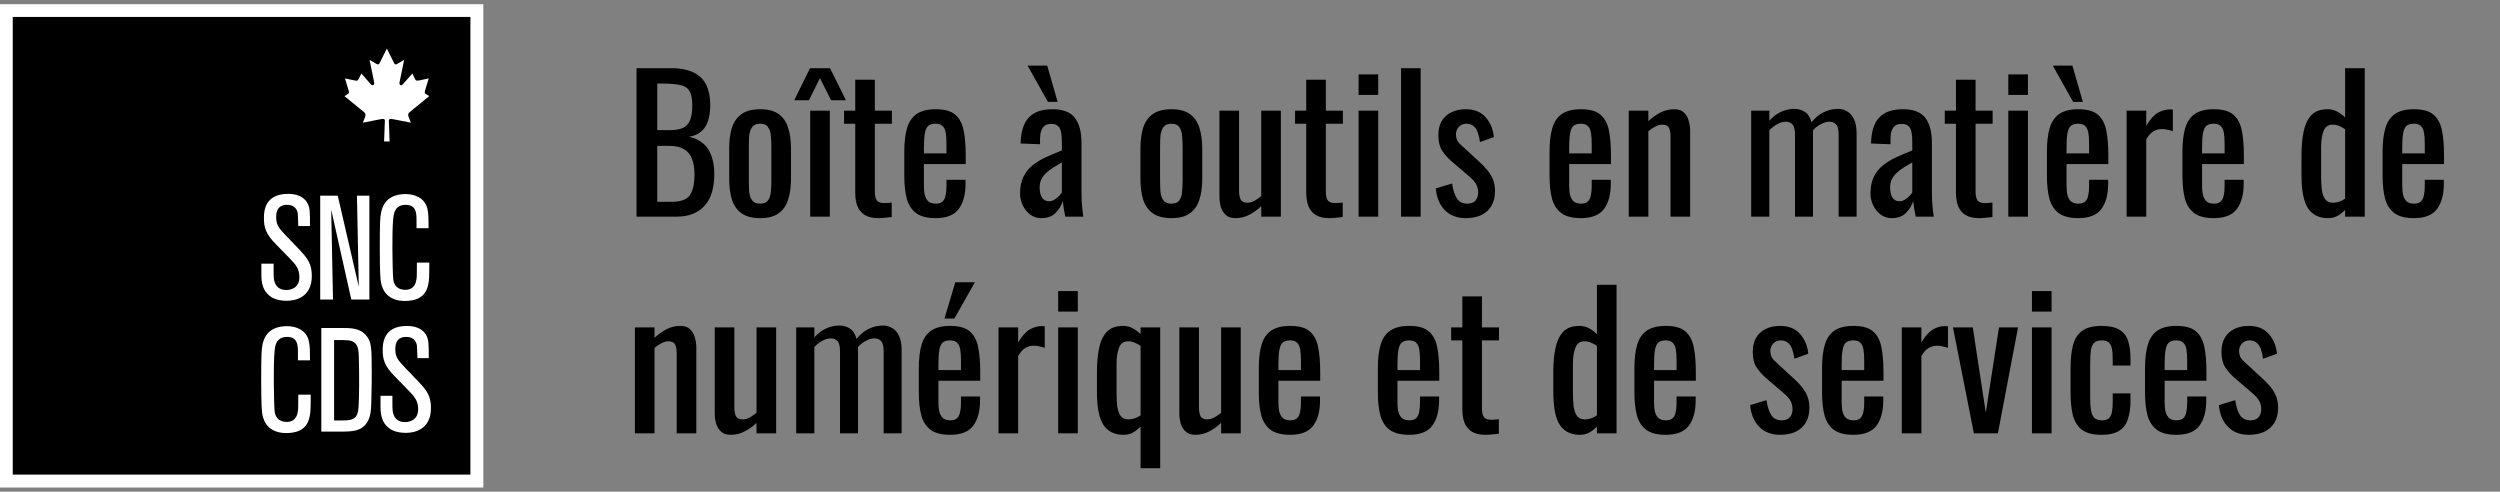 <svg width="300" height="59" viewBox="0 0 300 59" fill="none" xmlns="http://www.w3.org/2000/svg">
<rect x="0" y="0" width="300" height="59" fill="#808080" stroke="none"/>
<g clip-path="url(#clip0_449_6085)">
<path d="M76.386 26V8.18H80.478C81.285 8.18 81.981 8.268 82.568 8.444C83.169 8.62 83.668 8.891 84.064 9.258C84.46 9.625 84.753 10.094 84.944 10.666C85.135 11.223 85.23 11.883 85.23 12.646C85.23 13.379 85.135 14.017 84.944 14.56C84.768 15.088 84.489 15.506 84.108 15.814C83.741 16.122 83.265 16.32 82.678 16.408C83.397 16.569 83.976 16.848 84.416 17.244C84.856 17.625 85.179 18.124 85.384 18.74C85.604 19.341 85.714 20.067 85.714 20.918C85.714 21.681 85.626 22.377 85.45 23.008C85.274 23.639 84.995 24.174 84.614 24.614C84.247 25.054 83.771 25.399 83.184 25.648C82.612 25.883 81.93 26 81.138 26H76.386ZM78.872 24.218H80.544C81.659 24.218 82.399 23.961 82.766 23.448C83.147 22.92 83.338 22.077 83.338 20.918C83.338 20.17 83.235 19.547 83.03 19.048C82.839 18.535 82.524 18.153 82.084 17.904C81.659 17.64 81.079 17.508 80.346 17.508H78.872V24.218ZM78.872 15.616H80.346C81.05 15.616 81.6 15.521 81.996 15.33C82.392 15.125 82.671 14.802 82.832 14.362C82.993 13.922 83.074 13.35 83.074 12.646C83.074 11.825 82.949 11.231 82.7 10.864C82.451 10.497 82.062 10.27 81.534 10.182C81.006 10.079 80.317 10.028 79.466 10.028H78.872V15.616ZM91.223 26.176C90.284 26.176 89.544 25.985 89.001 25.604C88.458 25.223 88.07 24.68 87.835 23.976C87.615 23.272 87.505 22.443 87.505 21.49V17.794C87.505 16.841 87.615 16.012 87.835 15.308C88.07 14.604 88.458 14.061 89.001 13.68C89.544 13.299 90.284 13.108 91.223 13.108C92.162 13.108 92.895 13.299 93.423 13.68C93.966 14.061 94.347 14.604 94.567 15.308C94.802 16.012 94.919 16.841 94.919 17.794V21.49C94.919 22.443 94.802 23.272 94.567 23.976C94.347 24.68 93.966 25.223 93.423 25.604C92.895 25.985 92.162 26.176 91.223 26.176ZM91.223 24.438C91.678 24.438 91.993 24.306 92.169 24.042C92.36 23.778 92.47 23.433 92.499 23.008C92.543 22.568 92.565 22.113 92.565 21.644V17.662C92.565 17.178 92.543 16.723 92.499 16.298C92.47 15.873 92.36 15.528 92.169 15.264C91.993 14.985 91.678 14.846 91.223 14.846C90.768 14.846 90.446 14.985 90.255 15.264C90.064 15.528 89.947 15.873 89.903 16.298C89.874 16.723 89.859 17.178 89.859 17.662V21.644C89.859 22.113 89.874 22.568 89.903 23.008C89.947 23.433 90.064 23.778 90.255 24.042C90.446 24.306 90.768 24.438 91.223 24.438ZM97.225 26V13.284H99.579V26H97.225ZM95.311 12.03L97.203 8.18H99.601L101.515 12.03H99.733L98.391 9.368L97.071 12.03H95.311ZM105.379 26.176C104.719 26.176 104.183 26.051 103.773 25.802C103.377 25.553 103.083 25.201 102.893 24.746C102.717 24.291 102.629 23.756 102.629 23.14V14.846H101.287V13.284H102.629V9.566H104.983V13.284H107.029V14.846H104.983V22.986C104.983 23.485 105.063 23.844 105.225 24.064C105.386 24.269 105.694 24.372 106.149 24.372C106.266 24.372 106.398 24.365 106.545 24.35C106.706 24.335 106.86 24.321 107.007 24.306V26.044C106.713 26.088 106.442 26.117 106.193 26.132C105.943 26.161 105.672 26.176 105.379 26.176ZM112.278 26.176C111.281 26.176 110.511 25.985 109.968 25.604C109.426 25.208 109.044 24.636 108.824 23.888C108.619 23.125 108.516 22.194 108.516 21.094V18.19C108.516 17.061 108.626 16.122 108.846 15.374C109.066 14.626 109.448 14.061 109.99 13.68C110.548 13.299 111.31 13.108 112.278 13.108C113.349 13.108 114.134 13.328 114.632 13.768C115.146 14.208 115.483 14.846 115.644 15.682C115.806 16.503 115.886 17.493 115.886 18.652V19.686H110.87V22.238C110.87 22.751 110.914 23.169 111.002 23.492C111.105 23.815 111.259 24.057 111.464 24.218C111.684 24.365 111.963 24.438 112.3 24.438C112.652 24.438 112.916 24.357 113.092 24.196C113.283 24.02 113.408 23.778 113.466 23.47C113.54 23.147 113.576 22.773 113.576 22.348V21.578H115.864V22.062C115.864 23.338 115.593 24.343 115.05 25.076C114.508 25.809 113.584 26.176 112.278 26.176ZM110.87 18.41H113.576V17.266C113.576 16.738 113.547 16.298 113.488 15.946C113.43 15.579 113.305 15.308 113.114 15.132C112.938 14.941 112.652 14.846 112.256 14.846C111.875 14.846 111.582 14.934 111.376 15.11C111.186 15.286 111.054 15.587 110.98 16.012C110.907 16.423 110.87 16.995 110.87 17.728V18.41ZM124.959 26.176C124.461 26.176 124.021 26.037 123.639 25.758C123.258 25.465 122.957 25.098 122.737 24.658C122.517 24.203 122.407 23.727 122.407 23.228C122.407 22.436 122.539 21.769 122.803 21.226C123.067 20.683 123.427 20.229 123.881 19.862C124.351 19.481 124.886 19.151 125.487 18.872C126.103 18.593 126.749 18.322 127.423 18.058V17.156C127.423 16.643 127.394 16.217 127.335 15.88C127.277 15.543 127.152 15.293 126.961 15.132C126.785 14.956 126.514 14.868 126.147 14.868C125.825 14.868 125.561 14.941 125.355 15.088C125.165 15.235 125.025 15.447 124.937 15.726C124.849 15.99 124.805 16.305 124.805 16.672V17.31L122.473 17.222C122.503 15.814 122.825 14.78 123.441 14.12C124.057 13.445 125.011 13.108 126.301 13.108C127.563 13.108 128.457 13.453 128.985 14.142C129.513 14.831 129.777 15.829 129.777 17.134V22.942C129.777 23.338 129.785 23.719 129.799 24.086C129.829 24.453 129.858 24.797 129.887 25.12C129.931 25.428 129.968 25.721 129.997 26H127.841C127.797 25.765 127.739 25.472 127.665 25.12C127.607 24.753 127.563 24.423 127.533 24.13C127.387 24.629 127.101 25.098 126.675 25.538C126.265 25.963 125.693 26.176 124.959 26.176ZM125.883 24.152C126.118 24.152 126.338 24.086 126.543 23.954C126.749 23.822 126.932 23.675 127.093 23.514C127.255 23.338 127.365 23.199 127.423 23.096V19.488C127.057 19.693 126.712 19.899 126.389 20.104C126.067 20.309 125.781 20.529 125.531 20.764C125.297 20.984 125.106 21.241 124.959 21.534C124.827 21.813 124.761 22.135 124.761 22.502C124.761 23.015 124.857 23.419 125.047 23.712C125.238 24.005 125.517 24.152 125.883 24.152ZM125.751 12.228L123.309 7.872H125.663L126.917 12.228H125.751ZM140.573 26.176C139.634 26.176 138.893 25.985 138.351 25.604C137.808 25.223 137.419 24.68 137.185 23.976C136.965 23.272 136.855 22.443 136.855 21.49V17.794C136.855 16.841 136.965 16.012 137.185 15.308C137.419 14.604 137.808 14.061 138.351 13.68C138.893 13.299 139.634 13.108 140.573 13.108C141.511 13.108 142.245 13.299 142.773 13.68C143.315 14.061 143.697 14.604 143.917 15.308C144.151 16.012 144.269 16.841 144.269 17.794V21.49C144.269 22.443 144.151 23.272 143.917 23.976C143.697 24.68 143.315 25.223 142.773 25.604C142.245 25.985 141.511 26.176 140.573 26.176ZM140.573 24.438C141.027 24.438 141.343 24.306 141.519 24.042C141.709 23.778 141.819 23.433 141.849 23.008C141.893 22.568 141.915 22.113 141.915 21.644V17.662C141.915 17.178 141.893 16.723 141.849 16.298C141.819 15.873 141.709 15.528 141.519 15.264C141.343 14.985 141.027 14.846 140.573 14.846C140.118 14.846 139.795 14.985 139.605 15.264C139.414 15.528 139.297 15.873 139.253 16.298C139.223 16.723 139.209 17.178 139.209 17.662V21.644C139.209 22.113 139.223 22.568 139.253 23.008C139.297 23.433 139.414 23.778 139.605 24.042C139.795 24.306 140.118 24.438 140.573 24.438ZM148.246 26.176C147.748 26.176 147.359 26.044 147.08 25.78C146.802 25.516 146.604 25.186 146.486 24.79C146.384 24.394 146.332 23.991 146.332 23.58V13.284H148.686V22.876C148.686 23.331 148.752 23.69 148.884 23.954C149.016 24.203 149.288 24.328 149.698 24.328C149.962 24.328 150.234 24.255 150.512 24.108C150.806 23.947 151.084 23.756 151.348 23.536V13.284H153.702V26H151.348V24.746C150.938 25.142 150.468 25.479 149.94 25.758C149.427 26.037 148.862 26.176 148.246 26.176ZM159.498 26.176C158.838 26.176 158.303 26.051 157.892 25.802C157.496 25.553 157.203 25.201 157.012 24.746C156.836 24.291 156.748 23.756 156.748 23.14V14.846H155.406V13.284H156.748V9.566H159.102V13.284H161.148V14.846H159.102V22.986C159.102 23.485 159.183 23.844 159.344 24.064C159.505 24.269 159.813 24.372 160.268 24.372C160.385 24.372 160.517 24.365 160.664 24.35C160.825 24.335 160.979 24.321 161.126 24.306V26.044C160.833 26.088 160.561 26.117 160.312 26.132C160.063 26.161 159.791 26.176 159.498 26.176ZM163.031 26V13.284H165.385V26H163.031ZM163.031 11.392V8.928H165.385V11.392H163.031ZM168.125 26V8.18H170.479V26H168.125ZM175.88 26.176C174.839 26.176 174.003 25.853 173.372 25.208C172.741 24.548 172.382 23.683 172.294 22.612L174.252 22.018C174.369 22.825 174.567 23.433 174.846 23.844C175.125 24.24 175.535 24.438 176.078 24.438C176.503 24.438 176.826 24.321 177.046 24.086C177.266 23.837 177.376 23.507 177.376 23.096C177.376 22.729 177.295 22.399 177.134 22.106C176.973 21.813 176.709 21.512 176.342 21.204L174.164 19.334C173.724 18.953 173.35 18.527 173.042 18.058C172.749 17.589 172.602 16.98 172.602 16.232C172.602 15.557 172.734 14.993 172.998 14.538C173.277 14.069 173.658 13.717 174.142 13.482C174.641 13.233 175.22 13.108 175.88 13.108C176.936 13.108 177.743 13.438 178.3 14.098C178.857 14.743 179.18 15.528 179.268 16.452L177.596 17.046C177.537 16.606 177.449 16.225 177.332 15.902C177.215 15.565 177.046 15.308 176.826 15.132C176.606 14.941 176.32 14.846 175.968 14.846C175.587 14.846 175.279 14.978 175.044 15.242C174.824 15.491 174.714 15.792 174.714 16.144C174.714 16.364 174.758 16.584 174.846 16.804C174.949 17.009 175.117 17.215 175.352 17.42L177.596 19.488C177.904 19.767 178.19 20.067 178.454 20.39C178.733 20.713 178.96 21.079 179.136 21.49C179.312 21.901 179.4 22.377 179.4 22.92C179.4 23.639 179.253 24.24 178.96 24.724C178.667 25.208 178.256 25.575 177.728 25.824C177.2 26.059 176.584 26.176 175.88 26.176ZM189.708 26.176C188.711 26.176 187.941 25.985 187.398 25.604C186.855 25.208 186.474 24.636 186.254 23.888C186.049 23.125 185.946 22.194 185.946 21.094V18.19C185.946 17.061 186.056 16.122 186.276 15.374C186.496 14.626 186.877 14.061 187.42 13.68C187.977 13.299 188.74 13.108 189.708 13.108C190.779 13.108 191.563 13.328 192.062 13.768C192.575 14.208 192.913 14.846 193.074 15.682C193.235 16.503 193.316 17.493 193.316 18.652V19.686H188.3V22.238C188.3 22.751 188.344 23.169 188.432 23.492C188.535 23.815 188.689 24.057 188.894 24.218C189.114 24.365 189.393 24.438 189.73 24.438C190.082 24.438 190.346 24.357 190.522 24.196C190.713 24.02 190.837 23.778 190.896 23.47C190.969 23.147 191.006 22.773 191.006 22.348V21.578H193.294V22.062C193.294 23.338 193.023 24.343 192.48 25.076C191.937 25.809 191.013 26.176 189.708 26.176ZM188.3 18.41H191.006V17.266C191.006 16.738 190.977 16.298 190.918 15.946C190.859 15.579 190.735 15.308 190.544 15.132C190.368 14.941 190.082 14.846 189.686 14.846C189.305 14.846 189.011 14.934 188.806 15.11C188.615 15.286 188.483 15.587 188.41 16.012C188.337 16.423 188.3 16.995 188.3 17.728V18.41ZM195.448 26V13.284H197.802V14.538C198.227 14.142 198.696 13.805 199.21 13.526C199.723 13.247 200.288 13.108 200.904 13.108C201.417 13.108 201.806 13.24 202.07 13.504C202.348 13.768 202.539 14.098 202.642 14.494C202.759 14.89 202.818 15.293 202.818 15.704V26H200.464V16.386C200.464 15.931 200.398 15.579 200.266 15.33C200.134 15.081 199.862 14.956 199.452 14.956C199.188 14.956 198.909 15.037 198.616 15.198C198.337 15.345 198.066 15.528 197.802 15.748V26H195.448ZM210.143 26V13.284H212.321V14.494C212.746 14.01 213.216 13.651 213.729 13.416C214.242 13.181 214.77 13.064 215.313 13.064C215.782 13.064 216.2 13.181 216.567 13.416C216.948 13.651 217.22 14.069 217.381 14.67C217.836 14.113 218.327 13.709 218.855 13.46C219.398 13.196 219.962 13.064 220.549 13.064C220.96 13.064 221.334 13.167 221.671 13.372C222.008 13.563 222.28 13.878 222.485 14.318C222.69 14.743 222.793 15.308 222.793 16.012V26H220.637V16.166C220.637 15.55 220.534 15.139 220.329 14.934C220.138 14.714 219.874 14.604 219.537 14.604C219.214 14.604 218.877 14.699 218.525 14.89C218.173 15.066 217.85 15.315 217.557 15.638C217.557 15.697 217.557 15.755 217.557 15.814C217.557 15.873 217.557 15.939 217.557 16.012V26H215.401V16.166C215.401 15.55 215.298 15.139 215.093 14.934C214.902 14.714 214.638 14.604 214.301 14.604C213.978 14.604 213.641 14.699 213.289 14.89C212.952 15.066 212.629 15.315 212.321 15.638V26H210.143ZM227.01 26.176C226.512 26.176 226.072 26.037 225.69 25.758C225.309 25.465 225.008 25.098 224.788 24.658C224.568 24.203 224.458 23.727 224.458 23.228C224.458 22.436 224.59 21.769 224.854 21.226C225.118 20.683 225.478 20.229 225.932 19.862C226.402 19.481 226.937 19.151 227.538 18.872C228.154 18.593 228.8 18.322 229.474 18.058V17.156C229.474 16.643 229.445 16.217 229.386 15.88C229.328 15.543 229.203 15.293 229.012 15.132C228.836 14.956 228.565 14.868 228.198 14.868C227.876 14.868 227.612 14.941 227.406 15.088C227.216 15.235 227.076 15.447 226.988 15.726C226.9 15.99 226.856 16.305 226.856 16.672V17.31L224.524 17.222C224.554 15.814 224.876 14.78 225.492 14.12C226.108 13.445 227.062 13.108 228.352 13.108C229.614 13.108 230.508 13.453 231.036 14.142C231.564 14.831 231.828 15.829 231.828 17.134V22.942C231.828 23.338 231.836 23.719 231.85 24.086C231.88 24.453 231.909 24.797 231.938 25.12C231.982 25.428 232.019 25.721 232.048 26H229.892C229.848 25.765 229.79 25.472 229.716 25.12C229.658 24.753 229.614 24.423 229.584 24.13C229.438 24.629 229.152 25.098 228.726 25.538C228.316 25.963 227.744 26.176 227.01 26.176ZM227.934 24.152C228.169 24.152 228.389 24.086 228.594 23.954C228.8 23.822 228.983 23.675 229.144 23.514C229.306 23.338 229.416 23.199 229.474 23.096V19.488C229.108 19.693 228.763 19.899 228.44 20.104C228.118 20.309 227.832 20.529 227.582 20.764C227.348 20.984 227.157 21.241 227.01 21.534C226.878 21.813 226.812 22.135 226.812 22.502C226.812 23.015 226.908 23.419 227.098 23.712C227.289 24.005 227.568 24.152 227.934 24.152ZM237.465 26.176C236.805 26.176 236.269 26.051 235.859 25.802C235.463 25.553 235.169 25.201 234.979 24.746C234.803 24.291 234.715 23.756 234.715 23.14V14.846H233.373V13.284H234.715V9.566H237.069V13.284H239.115V14.846H237.069V22.986C237.069 23.485 237.149 23.844 237.311 24.064C237.472 24.269 237.78 24.372 238.235 24.372C238.352 24.372 238.484 24.365 238.631 24.35C238.792 24.335 238.946 24.321 239.093 24.306V26.044C238.799 26.088 238.528 26.117 238.279 26.132C238.029 26.161 237.758 26.176 237.465 26.176ZM240.998 26V13.284H243.352V26H240.998ZM240.998 11.392V8.928H243.352V11.392H240.998ZM249.392 26.176C248.394 26.176 247.624 25.985 247.082 25.604C246.539 25.208 246.158 24.636 245.938 23.888C245.732 23.125 245.63 22.194 245.63 21.094V18.19C245.63 17.061 245.74 16.122 245.96 15.374C246.18 14.626 246.561 14.061 247.104 13.68C247.661 13.299 248.424 13.108 249.392 13.108C250.462 13.108 251.247 13.328 251.746 13.768C252.259 14.208 252.596 14.846 252.758 15.682C252.919 16.503 253 17.493 253 18.652V19.686H247.984V22.238C247.984 22.751 248.028 23.169 248.116 23.492C248.218 23.815 248.372 24.057 248.578 24.218C248.798 24.365 249.076 24.438 249.414 24.438C249.766 24.438 250.03 24.357 250.206 24.196C250.396 24.02 250.521 23.778 250.58 23.47C250.653 23.147 250.69 22.773 250.69 22.348V21.578H252.978V22.062C252.978 23.338 252.706 24.343 252.164 25.076C251.621 25.809 250.697 26.176 249.392 26.176ZM247.984 18.41H250.69V17.266C250.69 16.738 250.66 16.298 250.602 15.946C250.543 15.579 250.418 15.308 250.228 15.132C250.052 14.941 249.766 14.846 249.37 14.846C248.988 14.846 248.695 14.934 248.49 15.11C248.299 15.286 248.167 15.587 248.094 16.012C248.02 16.423 247.984 16.995 247.984 17.728V18.41ZM248.776 12.228L246.334 7.872H248.688L249.942 12.228H248.776ZM255.197 26V13.284H257.551V15.088C258.021 14.311 258.49 13.79 258.959 13.526C259.429 13.262 259.898 13.13 260.367 13.13C260.426 13.13 260.477 13.13 260.521 13.13C260.58 13.13 260.653 13.137 260.741 13.152V15.748C260.565 15.675 260.36 15.616 260.125 15.572C259.905 15.513 259.678 15.484 259.443 15.484C259.077 15.484 258.739 15.572 258.431 15.748C258.138 15.909 257.845 16.232 257.551 16.716V26H255.197ZM265.655 26.176C264.658 26.176 263.888 25.985 263.345 25.604C262.803 25.208 262.421 24.636 262.201 23.888C261.996 23.125 261.893 22.194 261.893 21.094V18.19C261.893 17.061 262.003 16.122 262.223 15.374C262.443 14.626 262.825 14.061 263.367 13.68C263.925 13.299 264.687 13.108 265.655 13.108C266.726 13.108 267.511 13.328 268.009 13.768C268.523 14.208 268.86 14.846 269.021 15.682C269.183 16.503 269.263 17.493 269.263 18.652V19.686H264.247V22.238C264.247 22.751 264.291 23.169 264.379 23.492C264.482 23.815 264.636 24.057 264.841 24.218C265.061 24.365 265.34 24.438 265.677 24.438C266.029 24.438 266.293 24.357 266.469 24.196C266.66 24.02 266.785 23.778 266.843 23.47C266.917 23.147 266.953 22.773 266.953 22.348V21.578H269.241V22.062C269.241 23.338 268.97 24.343 268.427 25.076C267.885 25.809 266.961 26.176 265.655 26.176ZM264.247 18.41H266.953V17.266C266.953 16.738 266.924 16.298 266.865 15.946C266.807 15.579 266.682 15.308 266.491 15.132C266.315 14.941 266.029 14.846 265.633 14.846C265.252 14.846 264.959 14.934 264.753 15.11C264.563 15.286 264.431 15.587 264.357 16.012C264.284 16.423 264.247 16.995 264.247 17.728V18.41ZM279.37 26.176C278.3 26.176 277.5 25.787 276.972 25.01C276.444 24.218 276.18 22.883 276.18 21.006V18.542C276.18 17.574 276.261 16.679 276.422 15.858C276.584 15.022 276.884 14.355 277.324 13.856C277.779 13.357 278.439 13.108 279.304 13.108C279.73 13.108 280.118 13.203 280.47 13.394C280.822 13.585 281.138 13.819 281.416 14.098V8.18H283.77V26H281.416V25.186C281.138 25.479 280.83 25.721 280.492 25.912C280.17 26.088 279.796 26.176 279.37 26.176ZM279.964 24.328C280.184 24.328 280.419 24.291 280.668 24.218C280.918 24.13 281.167 24.005 281.416 23.844V15.506C281.211 15.359 280.984 15.235 280.734 15.132C280.485 15.015 280.214 14.956 279.92 14.956C279.378 14.956 279.011 15.22 278.82 15.748C278.63 16.261 278.534 16.885 278.534 17.618V21.204C278.534 21.791 278.564 22.326 278.622 22.81C278.696 23.279 278.835 23.653 279.04 23.932C279.246 24.196 279.554 24.328 279.964 24.328ZM289.675 26.176C288.677 26.176 287.907 25.985 287.365 25.604C286.822 25.208 286.441 24.636 286.221 23.888C286.015 23.125 285.913 22.194 285.913 21.094V18.19C285.913 17.061 286.023 16.122 286.243 15.374C286.463 14.626 286.844 14.061 287.387 13.68C287.944 13.299 288.707 13.108 289.675 13.108C290.745 13.108 291.53 13.328 292.029 13.768C292.542 14.208 292.879 14.846 293.041 15.682C293.202 16.503 293.283 17.493 293.283 18.652V19.686H288.267V22.238C288.267 22.751 288.311 23.169 288.399 23.492C288.501 23.815 288.655 24.057 288.861 24.218C289.081 24.365 289.359 24.438 289.697 24.438C290.049 24.438 290.313 24.357 290.489 24.196C290.679 24.02 290.804 23.778 290.863 23.47C290.936 23.147 290.973 22.773 290.973 22.348V21.578H293.261V22.062C293.261 23.338 292.989 24.343 292.447 25.076C291.904 25.809 290.98 26.176 289.675 26.176ZM288.267 18.41H290.973V17.266C290.973 16.738 290.943 16.298 290.885 15.946C290.826 15.579 290.701 15.308 290.511 15.132C290.335 14.941 290.049 14.846 289.653 14.846C289.271 14.846 288.978 14.934 288.773 15.11C288.582 15.286 288.45 15.587 288.377 16.012C288.303 16.423 288.267 16.995 288.267 17.728V18.41ZM76.188 52V39.284H78.542V40.538C78.967 40.142 79.437 39.805 79.95 39.526C80.463 39.247 81.028 39.108 81.644 39.108C82.157 39.108 82.546 39.24 82.81 39.504C83.089 39.768 83.279 40.098 83.382 40.494C83.499 40.89 83.558 41.293 83.558 41.704V52H81.204V42.386C81.204 41.931 81.138 41.579 81.006 41.33C80.874 41.081 80.603 40.956 80.192 40.956C79.928 40.956 79.649 41.037 79.356 41.198C79.077 41.345 78.806 41.528 78.542 41.748V52H76.188ZM87.682 52.176C87.183 52.176 86.795 52.044 86.516 51.78C86.237 51.516 86.039 51.186 85.922 50.79C85.819 50.394 85.768 49.991 85.768 49.58V39.284H88.122V48.876C88.122 49.331 88.188 49.69 88.32 49.954C88.452 50.203 88.723 50.328 89.134 50.328C89.398 50.328 89.669 50.255 89.948 50.108C90.241 49.947 90.52 49.756 90.784 49.536V39.284H93.138V52H90.784V50.746C90.373 51.142 89.904 51.479 89.376 51.758C88.863 52.037 88.298 52.176 87.682 52.176ZM95.545 52V39.284H97.723V40.494C98.149 40.01 98.618 39.651 99.131 39.416C99.645 39.181 100.173 39.064 100.715 39.064C101.185 39.064 101.603 39.181 101.969 39.416C102.351 39.651 102.622 40.069 102.783 40.67C103.238 40.113 103.729 39.709 104.257 39.46C104.8 39.196 105.365 39.064 105.951 39.064C106.362 39.064 106.736 39.167 107.073 39.372C107.411 39.563 107.682 39.878 107.887 40.318C108.093 40.743 108.195 41.308 108.195 42.012V52H106.039V42.166C106.039 41.55 105.937 41.139 105.731 40.934C105.541 40.714 105.277 40.604 104.939 40.604C104.617 40.604 104.279 40.699 103.927 40.89C103.575 41.066 103.253 41.315 102.959 41.638C102.959 41.697 102.959 41.755 102.959 41.814C102.959 41.873 102.959 41.939 102.959 42.012V52H100.803V42.166C100.803 41.55 100.701 41.139 100.495 40.934C100.305 40.714 100.041 40.604 99.703 40.604C99.381 40.604 99.043 40.699 98.691 40.89C98.354 41.066 98.031 41.315 97.723 41.638V52H95.545ZM114.019 52.176C113.021 52.176 112.251 51.985 111.709 51.604C111.166 51.208 110.785 50.636 110.565 49.888C110.359 49.125 110.257 48.194 110.257 47.094V44.19C110.257 43.061 110.367 42.122 110.587 41.374C110.807 40.626 111.188 40.061 111.731 39.68C112.288 39.299 113.051 39.108 114.019 39.108C115.089 39.108 115.874 39.328 116.373 39.768C116.886 40.208 117.223 40.846 117.385 41.682C117.546 42.503 117.627 43.493 117.627 44.652V45.686H112.611V48.238C112.611 48.751 112.655 49.169 112.743 49.492C112.845 49.815 112.999 50.057 113.205 50.218C113.425 50.365 113.703 50.438 114.041 50.438C114.393 50.438 114.657 50.357 114.833 50.196C115.023 50.02 115.148 49.778 115.207 49.47C115.28 49.147 115.317 48.773 115.317 48.348V47.578H117.605V48.062C117.605 49.338 117.333 50.343 116.791 51.076C116.248 51.809 115.324 52.176 114.019 52.176ZM112.611 44.41H115.317V43.266C115.317 42.738 115.287 42.298 115.229 41.946C115.17 41.579 115.045 41.308 114.855 41.132C114.679 40.941 114.393 40.846 113.997 40.846C113.615 40.846 113.322 40.934 113.117 41.11C112.926 41.286 112.794 41.587 112.721 42.012C112.647 42.423 112.611 42.995 112.611 43.728V44.41ZM113.337 38.228L114.635 33.872H116.989L114.525 38.228H113.337ZM119.824 52V39.284H122.178V41.088C122.648 40.311 123.117 39.79 123.586 39.526C124.056 39.262 124.525 39.13 124.994 39.13C125.053 39.13 125.104 39.13 125.148 39.13C125.207 39.13 125.28 39.137 125.368 39.152V41.748C125.192 41.675 124.987 41.616 124.752 41.572C124.532 41.513 124.305 41.484 124.07 41.484C123.704 41.484 123.366 41.572 123.058 41.748C122.765 41.909 122.472 42.232 122.178 42.716V52H119.824ZM126.981 52V39.284H129.335V52H126.981ZM126.981 37.392V34.928H129.335V37.392H126.981ZM136.87 56.18V51.186C136.591 51.479 136.283 51.721 135.946 51.912C135.623 52.088 135.249 52.176 134.824 52.176C133.753 52.176 132.954 51.787 132.426 51.01C131.898 50.218 131.634 48.883 131.634 47.006V44.542C131.634 43.574 131.715 42.679 131.876 41.858C132.037 41.022 132.338 40.355 132.778 39.856C133.233 39.357 133.893 39.108 134.758 39.108C135.183 39.108 135.572 39.203 135.924 39.394C136.276 39.585 136.591 39.819 136.87 40.098V39.284H139.224V56.18H136.87ZM135.418 50.328C135.638 50.328 135.873 50.291 136.122 50.218C136.386 50.13 136.635 50.005 136.87 49.844V41.506C136.665 41.359 136.437 41.235 136.188 41.132C135.939 41.015 135.667 40.956 135.374 40.956C134.831 40.956 134.465 41.22 134.274 41.748C134.083 42.261 133.988 42.885 133.988 43.618V47.204C133.988 47.791 134.017 48.326 134.076 48.81C134.149 49.279 134.289 49.653 134.494 49.932C134.699 50.196 135.007 50.328 135.418 50.328ZM143.434 52.176C142.935 52.176 142.547 52.044 142.268 51.78C141.989 51.516 141.791 51.186 141.674 50.79C141.571 50.394 141.52 49.991 141.52 49.58V39.284H143.874V48.876C143.874 49.331 143.94 49.69 144.072 49.954C144.204 50.203 144.475 50.328 144.886 50.328C145.15 50.328 145.421 50.255 145.7 50.108C145.993 49.947 146.272 49.756 146.536 49.536V39.284H148.89V52H146.536V50.746C146.125 51.142 145.656 51.479 145.128 51.758C144.615 52.037 144.05 52.176 143.434 52.176ZM154.817 52.176C153.82 52.176 153.05 51.985 152.507 51.604C151.965 51.208 151.583 50.636 151.363 49.888C151.158 49.125 151.055 48.194 151.055 47.094V44.19C151.055 43.061 151.165 42.122 151.385 41.374C151.605 40.626 151.987 40.061 152.529 39.68C153.087 39.299 153.849 39.108 154.817 39.108C155.888 39.108 156.673 39.328 157.171 39.768C157.685 40.208 158.022 40.846 158.183 41.682C158.345 42.503 158.425 43.493 158.425 44.652V45.686H153.409V48.238C153.409 48.751 153.453 49.169 153.541 49.492C153.644 49.815 153.798 50.057 154.003 50.218C154.223 50.365 154.502 50.438 154.839 50.438C155.191 50.438 155.455 50.357 155.631 50.196C155.822 50.02 155.947 49.778 156.005 49.47C156.079 49.147 156.115 48.773 156.115 48.348V47.578H158.403V48.062C158.403 49.338 158.132 50.343 157.589 51.076C157.047 51.809 156.123 52.176 154.817 52.176ZM153.409 44.41H156.115V43.266C156.115 42.738 156.086 42.298 156.027 41.946C155.969 41.579 155.844 41.308 155.653 41.132C155.477 40.941 155.191 40.846 154.795 40.846C154.414 40.846 154.121 40.934 153.915 41.11C153.725 41.286 153.593 41.587 153.519 42.012C153.446 42.423 153.409 42.995 153.409 43.728V44.41ZM169.104 52.176C168.107 52.176 167.337 51.985 166.794 51.604C166.252 51.208 165.87 50.636 165.65 49.888C165.445 49.125 165.342 48.194 165.342 47.094V44.19C165.342 43.061 165.452 42.122 165.672 41.374C165.892 40.626 166.274 40.061 166.816 39.68C167.374 39.299 168.136 39.108 169.104 39.108C170.175 39.108 170.96 39.328 171.458 39.768C171.972 40.208 172.309 40.846 172.47 41.682C172.632 42.503 172.712 43.493 172.712 44.652V45.686H167.696V48.238C167.696 48.751 167.74 49.169 167.828 49.492C167.931 49.815 168.085 50.057 168.29 50.218C168.51 50.365 168.789 50.438 169.126 50.438C169.478 50.438 169.742 50.357 169.918 50.196C170.109 50.02 170.234 49.778 170.292 49.47C170.366 49.147 170.402 48.773 170.402 48.348V47.578H172.69V48.062C172.69 49.338 172.419 50.343 171.876 51.076C171.334 51.809 170.41 52.176 169.104 52.176ZM167.696 44.41H170.402V43.266C170.402 42.738 170.373 42.298 170.314 41.946C170.256 41.579 170.131 41.308 169.94 41.132C169.764 40.941 169.478 40.846 169.082 40.846C168.701 40.846 168.408 40.934 168.202 41.11C168.012 41.286 167.88 41.587 167.806 42.012C167.733 42.423 167.696 42.995 167.696 43.728V44.41ZM178.232 52.176C177.572 52.176 177.037 52.051 176.626 51.802C176.23 51.553 175.937 51.201 175.746 50.746C175.57 50.291 175.482 49.756 175.482 49.14V40.846H174.14V39.284H175.482V35.566H177.836V39.284H179.882V40.846H177.836V48.986C177.836 49.485 177.917 49.844 178.078 50.064C178.24 50.269 178.548 50.372 179.002 50.372C179.12 50.372 179.252 50.365 179.398 50.35C179.56 50.335 179.714 50.321 179.86 50.306V52.044C179.567 52.088 179.296 52.117 179.046 52.132C178.797 52.161 178.526 52.176 178.232 52.176ZM189.587 52.176C188.517 52.176 187.717 51.787 187.189 51.01C186.661 50.218 186.397 48.883 186.397 47.006V44.542C186.397 43.574 186.478 42.679 186.639 41.858C186.801 41.022 187.101 40.355 187.541 39.856C187.996 39.357 188.656 39.108 189.521 39.108C189.947 39.108 190.335 39.203 190.687 39.394C191.039 39.585 191.355 39.819 191.633 40.098V34.18H193.987V52H191.633V51.186C191.355 51.479 191.047 51.721 190.709 51.912C190.387 52.088 190.013 52.176 189.587 52.176ZM190.181 50.328C190.401 50.328 190.636 50.291 190.885 50.218C191.135 50.13 191.384 50.005 191.633 49.844V41.506C191.428 41.359 191.201 41.235 190.951 41.132C190.702 41.015 190.431 40.956 190.137 40.956C189.595 40.956 189.228 41.22 189.037 41.748C188.847 42.261 188.751 42.885 188.751 43.618V47.204C188.751 47.791 188.781 48.326 188.839 48.81C188.913 49.279 189.052 49.653 189.257 49.932C189.463 50.196 189.771 50.328 190.181 50.328ZM199.892 52.176C198.894 52.176 198.124 51.985 197.582 51.604C197.039 51.208 196.658 50.636 196.438 49.888C196.232 49.125 196.13 48.194 196.13 47.094V44.19C196.13 43.061 196.24 42.122 196.46 41.374C196.68 40.626 197.061 40.061 197.604 39.68C198.161 39.299 198.924 39.108 199.892 39.108C200.962 39.108 201.747 39.328 202.246 39.768C202.759 40.208 203.096 40.846 203.258 41.682C203.419 42.503 203.5 43.493 203.5 44.652V45.686H198.484V48.238C198.484 48.751 198.528 49.169 198.616 49.492C198.718 49.815 198.872 50.057 199.078 50.218C199.298 50.365 199.576 50.438 199.914 50.438C200.266 50.438 200.53 50.357 200.706 50.196C200.896 50.02 201.021 49.778 201.08 49.47C201.153 49.147 201.19 48.773 201.19 48.348V47.578H203.478V48.062C203.478 49.338 203.206 50.343 202.664 51.076C202.121 51.809 201.197 52.176 199.892 52.176ZM198.484 44.41H201.19V43.266C201.19 42.738 201.16 42.298 201.102 41.946C201.043 41.579 200.918 41.308 200.728 41.132C200.552 40.941 200.266 40.846 199.87 40.846C199.488 40.846 199.195 40.934 198.99 41.11C198.799 41.286 198.667 41.587 198.594 42.012C198.52 42.423 198.484 42.995 198.484 43.728V44.41ZM213.607 52.176C212.565 52.176 211.729 51.853 211.099 51.208C210.468 50.548 210.109 49.683 210.021 48.612L211.979 48.018C212.096 48.825 212.294 49.433 212.573 49.844C212.851 50.24 213.262 50.438 213.805 50.438C214.23 50.438 214.553 50.321 214.773 50.086C214.993 49.837 215.103 49.507 215.103 49.096C215.103 48.729 215.022 48.399 214.861 48.106C214.699 47.813 214.435 47.512 214.069 47.204L211.891 45.334C211.451 44.953 211.077 44.527 210.769 44.058C210.475 43.589 210.329 42.98 210.329 42.232C210.329 41.557 210.461 40.993 210.725 40.538C211.003 40.069 211.385 39.717 211.869 39.482C212.367 39.233 212.947 39.108 213.607 39.108C214.663 39.108 215.469 39.438 216.027 40.098C216.584 40.743 216.907 41.528 216.995 42.452L215.323 43.046C215.264 42.606 215.176 42.225 215.059 41.902C214.941 41.565 214.773 41.308 214.553 41.132C214.333 40.941 214.047 40.846 213.695 40.846C213.313 40.846 213.005 40.978 212.771 41.242C212.551 41.491 212.441 41.792 212.441 42.144C212.441 42.364 212.485 42.584 212.573 42.804C212.675 43.009 212.844 43.215 213.079 43.42L215.323 45.488C215.631 45.767 215.917 46.067 216.181 46.39C216.459 46.713 216.687 47.079 216.863 47.49C217.039 47.901 217.127 48.377 217.127 48.92C217.127 49.639 216.98 50.24 216.687 50.724C216.393 51.208 215.983 51.575 215.455 51.824C214.927 52.059 214.311 52.176 213.607 52.176ZM222.407 52.176C221.41 52.176 220.64 51.985 220.097 51.604C219.555 51.208 219.173 50.636 218.953 49.888C218.748 49.125 218.645 48.194 218.645 47.094V44.19C218.645 43.061 218.755 42.122 218.975 41.374C219.195 40.626 219.577 40.061 220.119 39.68C220.677 39.299 221.439 39.108 222.407 39.108C223.478 39.108 224.263 39.328 224.761 39.768C225.275 40.208 225.612 40.846 225.773 41.682C225.935 42.503 226.015 43.493 226.015 44.652V45.686H220.999V48.238C220.999 48.751 221.043 49.169 221.131 49.492C221.234 49.815 221.388 50.057 221.593 50.218C221.813 50.365 222.092 50.438 222.429 50.438C222.781 50.438 223.045 50.357 223.221 50.196C223.412 50.02 223.537 49.778 223.595 49.47C223.669 49.147 223.705 48.773 223.705 48.348V47.578H225.993V48.062C225.993 49.338 225.722 50.343 225.179 51.076C224.637 51.809 223.713 52.176 222.407 52.176ZM220.999 44.41H223.705V43.266C223.705 42.738 223.676 42.298 223.617 41.946C223.559 41.579 223.434 41.308 223.243 41.132C223.067 40.941 222.781 40.846 222.385 40.846C222.004 40.846 221.711 40.934 221.505 41.11C221.315 41.286 221.183 41.587 221.109 42.012C221.036 42.423 220.999 42.995 220.999 43.728V44.41ZM228.213 52V39.284H230.567V41.088C231.036 40.311 231.506 39.79 231.975 39.526C232.444 39.262 232.914 39.13 233.383 39.13C233.442 39.13 233.493 39.13 233.537 39.13C233.596 39.13 233.669 39.137 233.757 39.152V41.748C233.581 41.675 233.376 41.616 233.141 41.572C232.921 41.513 232.694 41.484 232.459 41.484C232.092 41.484 231.755 41.572 231.447 41.748C231.154 41.909 230.86 42.232 230.567 42.716V52H228.213ZM236.865 52L234.357 39.284H236.733L238.295 49.514L239.879 39.284H242.167L239.747 52H236.865ZM243.834 52V39.284H246.188V52H243.834ZM243.834 37.392V34.928H246.188V37.392H243.834ZM252.184 52.176C251.142 52.176 250.35 51.971 249.808 51.56C249.28 51.135 248.92 50.541 248.73 49.778C248.554 49.015 248.466 48.128 248.466 47.116V44.19C248.466 43.119 248.561 42.21 248.752 41.462C248.942 40.699 249.302 40.12 249.83 39.724C250.372 39.313 251.157 39.108 252.184 39.108C253.108 39.108 253.819 39.262 254.318 39.57C254.831 39.863 255.183 40.311 255.374 40.912C255.564 41.499 255.66 42.232 255.66 43.112V43.86H253.526V43.09C253.526 42.533 253.489 42.093 253.416 41.77C253.342 41.447 253.21 41.213 253.02 41.066C252.829 40.919 252.558 40.846 252.206 40.846C251.824 40.846 251.531 40.934 251.326 41.11C251.12 41.286 250.981 41.587 250.908 42.012C250.849 42.423 250.82 42.987 250.82 43.706V47.71C250.82 48.795 250.922 49.521 251.128 49.888C251.333 50.255 251.7 50.438 252.228 50.438C252.624 50.438 252.91 50.35 253.086 50.174C253.276 49.983 253.394 49.719 253.438 49.382C253.496 49.045 253.526 48.663 253.526 48.238V47.204H255.66V48.084C255.66 48.935 255.557 49.668 255.352 50.284C255.161 50.9 254.809 51.369 254.296 51.692C253.797 52.015 253.093 52.176 252.184 52.176ZM261.165 52.176C260.168 52.176 259.398 51.985 258.855 51.604C258.312 51.208 257.931 50.636 257.711 49.888C257.506 49.125 257.403 48.194 257.403 47.094V44.19C257.403 43.061 257.513 42.122 257.733 41.374C257.953 40.626 258.334 40.061 258.877 39.68C259.434 39.299 260.197 39.108 261.165 39.108C262.236 39.108 263.02 39.328 263.519 39.768C264.032 40.208 264.37 40.846 264.531 41.682C264.692 42.503 264.773 43.493 264.773 44.652V45.686H259.757V48.238C259.757 48.751 259.801 49.169 259.889 49.492C259.992 49.815 260.146 50.057 260.351 50.218C260.571 50.365 260.85 50.438 261.187 50.438C261.539 50.438 261.803 50.357 261.979 50.196C262.17 50.02 262.294 49.778 262.353 49.47C262.426 49.147 262.463 48.773 262.463 48.348V47.578H264.751V48.062C264.751 49.338 264.48 50.343 263.937 51.076C263.394 51.809 262.47 52.176 261.165 52.176ZM259.757 44.41H262.463V43.266C262.463 42.738 262.434 42.298 262.375 41.946C262.316 41.579 262.192 41.308 262.001 41.132C261.825 40.941 261.539 40.846 261.143 40.846C260.762 40.846 260.468 40.934 260.263 41.11C260.072 41.286 259.94 41.587 259.867 42.012C259.794 42.423 259.757 42.995 259.757 43.728V44.41ZM269.853 52.176C268.811 52.176 267.975 51.853 267.345 51.208C266.714 50.548 266.355 49.683 266.267 48.612L268.225 48.018C268.342 48.825 268.54 49.433 268.819 49.844C269.097 50.24 269.508 50.438 270.051 50.438C270.476 50.438 270.799 50.321 271.019 50.086C271.239 49.837 271.349 49.507 271.349 49.096C271.349 48.729 271.268 48.399 271.107 48.106C270.945 47.813 270.681 47.512 270.315 47.204L268.137 45.334C267.697 44.953 267.323 44.527 267.015 44.058C266.721 43.589 266.575 42.98 266.575 42.232C266.575 41.557 266.707 40.993 266.971 40.538C267.249 40.069 267.631 39.717 268.115 39.482C268.613 39.233 269.193 39.108 269.853 39.108C270.909 39.108 271.715 39.438 272.273 40.098C272.83 40.743 273.153 41.528 273.241 42.452L271.569 43.046C271.51 42.606 271.422 42.225 271.305 41.902C271.187 41.565 271.019 41.308 270.799 41.132C270.579 40.941 270.293 40.846 269.941 40.846C269.559 40.846 269.251 40.978 269.017 41.242C268.797 41.491 268.687 41.792 268.687 42.144C268.687 42.364 268.731 42.584 268.819 42.804C268.921 43.009 269.09 43.215 269.325 43.42L271.569 45.488C271.877 45.767 272.163 46.067 272.427 46.39C272.705 46.713 272.933 47.079 273.109 47.49C273.285 47.901 273.373 48.377 273.373 48.92C273.373 49.639 273.226 50.24 272.933 50.724C272.639 51.208 272.229 51.575 271.701 51.824C271.173 52.059 270.557 52.176 269.853 52.176Z" fill="black"/>
<path d="M57.236 1.265H0.765V57.736H57.236V1.265Z" fill="black"/>
<path d="M46.75 16.972L46.662 14.481C46.662 14.241 46.859 14.241 47.296 14.328L49.306 14.722L49.043 14.066C48.956 13.804 48.934 13.651 49.131 13.476L51.512 11.532L51.075 11.27C50.944 11.182 50.944 11.073 51.01 10.855L51.446 9.413L50.289 9.653C49.961 9.719 49.873 9.653 49.808 9.479L49.48 8.823L48.344 10.112C48.148 10.352 47.864 10.199 47.951 9.85L48.497 7.185L47.667 7.665C47.536 7.753 47.383 7.775 47.318 7.622L46.422 5.83L45.526 7.622C45.439 7.775 45.308 7.753 45.177 7.665L44.347 7.185L44.893 9.85C44.98 10.199 44.696 10.352 44.499 10.112L43.364 8.823L43.036 9.479C42.949 9.653 42.861 9.741 42.555 9.653L41.397 9.413L41.834 10.855C41.9 11.073 41.9 11.182 41.769 11.27L41.332 11.532L43.713 13.476C43.91 13.651 43.888 13.826 43.8 14.066L43.538 14.722L45.548 14.328C45.985 14.241 46.182 14.241 46.182 14.481L46.094 16.972H46.75Z" fill="white"/>
<path d="M31.343 31.642H32.834C32.834 32.958 32.834 33.09 32.856 33.309C32.878 33.616 32.987 34.8 34.347 34.8C34.852 34.8 35.926 34.603 35.926 33.243C35.926 32.256 35.487 31.752 34.786 31.028L33.097 29.296C31.913 28.09 31.672 27.322 31.672 26.182C31.672 25.502 31.672 23.265 34.566 23.265C35.202 23.265 36.277 23.375 36.847 24.296C37.198 24.888 37.198 25.304 37.198 27.125H35.794C35.751 25.94 35.751 25.809 35.729 25.59C35.685 25.37 35.531 24.581 34.435 24.581C33.141 24.581 33.141 25.699 33.141 26.072C33.141 27.015 33.47 27.388 34.347 28.309L35.926 29.953C36.957 31.05 37.417 31.686 37.417 33.111C37.417 35.765 35.334 36.094 34.413 36.094C33.207 36.094 32.571 35.699 32.33 35.48C31.54 34.866 31.365 33.923 31.365 33.002V31.642H31.343Z" fill="white"/>
<path d="M44.347 35.94H42.154L39.742 25.151L39.961 35.94H38.426V23.484H40.531L43.053 34.405L42.834 23.484H44.325V35.94H44.347Z" fill="white"/>
<path d="M51.518 31.554C51.518 33.221 51.496 33.659 51.387 34.142C51.233 34.866 50.816 36.116 48.58 36.116C46.672 36.116 45.904 34.997 45.707 33.835C45.663 33.484 45.575 32.958 45.575 29.844C45.575 26.554 45.619 26.181 45.707 25.633C45.816 25.085 46.123 23.287 48.689 23.287C49.72 23.287 50.992 23.725 51.299 25.085C51.431 25.677 51.431 26.423 51.431 27.387H49.983V26.445C49.983 25.589 49.961 24.581 48.689 24.581C47.373 24.581 47.264 25.633 47.198 26.116C47.088 27.015 47.088 28.901 47.088 29.844C47.088 30.611 47.132 33.133 47.198 33.616C47.242 33.835 47.417 34.778 48.645 34.778C49.764 34.778 49.917 33.835 49.961 33.594C50.027 33.287 50.027 33.002 50.027 31.51H51.518V31.554Z" fill="white"/>
<path d="M37.286 47.405C37.286 49.072 37.264 49.51 37.154 49.993C37.001 50.717 36.584 51.967 34.347 51.967C32.439 51.967 31.672 50.848 31.474 49.686C31.43 49.335 31.343 48.809 31.343 45.695C31.343 42.405 31.387 42.032 31.474 41.484C31.584 40.936 31.891 39.138 34.457 39.138C35.487 39.138 36.759 39.576 37.066 40.936C37.198 41.528 37.198 42.273 37.198 43.238H35.751V42.295C35.751 41.44 35.729 40.431 34.457 40.431C33.141 40.431 33.031 41.484 32.966 41.967C32.856 42.866 32.856 44.752 32.856 45.695C32.856 46.462 32.9 48.984 32.966 49.467C33.009 49.686 33.185 50.629 34.413 50.629C35.531 50.629 35.685 49.686 35.729 49.445C35.794 49.138 35.794 48.852 35.794 47.361H37.286V47.405Z" fill="white"/>
<path d="M38.557 51.813V39.357H40.903C42.109 39.357 43.228 39.357 43.973 40.3C44.565 41.023 44.609 41.681 44.609 44.686C44.609 45.366 44.609 46.155 44.565 47.844C44.544 49.05 44.522 49.949 44.061 50.673C43.359 51.791 42.197 51.791 40.859 51.791H38.557V51.813ZM40.114 50.453H41.122C42.109 50.453 42.811 50.366 42.986 49.247C43.074 48.655 43.096 46.923 43.096 46.265C43.096 45.124 43.096 44.686 43.074 43.48C43.052 42.12 43.03 41.462 42.482 41.067C42.087 40.804 41.736 40.804 40.092 40.804V50.453H40.114Z" fill="white"/>
<path d="M45.597 47.493H47.088C47.088 48.809 47.088 48.94 47.11 49.16C47.132 49.467 47.241 50.651 48.601 50.651C49.105 50.651 50.18 50.453 50.18 49.094C50.18 48.107 49.741 47.602 49.04 46.879L47.351 45.146C46.167 43.94 45.926 43.173 45.926 42.032C45.926 41.352 45.926 39.116 48.82 39.116C49.456 39.116 50.531 39.225 51.101 40.146C51.452 40.738 51.452 41.155 51.452 42.975H50.092C50.048 41.791 50.048 41.66 50.026 41.44C49.983 41.221 49.829 40.431 48.733 40.431C47.439 40.431 47.439 41.55 47.439 41.923C47.439 42.866 47.768 43.238 48.645 44.16L50.224 45.804C51.255 46.901 51.715 47.537 51.715 48.962C51.715 51.616 49.632 51.944 48.711 51.944C47.505 51.944 46.869 51.55 46.627 51.331C45.838 50.717 45.663 49.773 45.663 48.852V47.493H45.597Z" fill="white"/>
<path d="M58 58.5H0V0.5H58V58.5ZM1.529 56.949H56.449V2.029H1.529V56.949Z" fill="white"/>
</g>
<defs>
<clipPath id="clip0_449_6085">
<rect width="300" height="58" fill="white" transform="translate(0 0.5)"/>
</clipPath>
</defs>
</svg>
